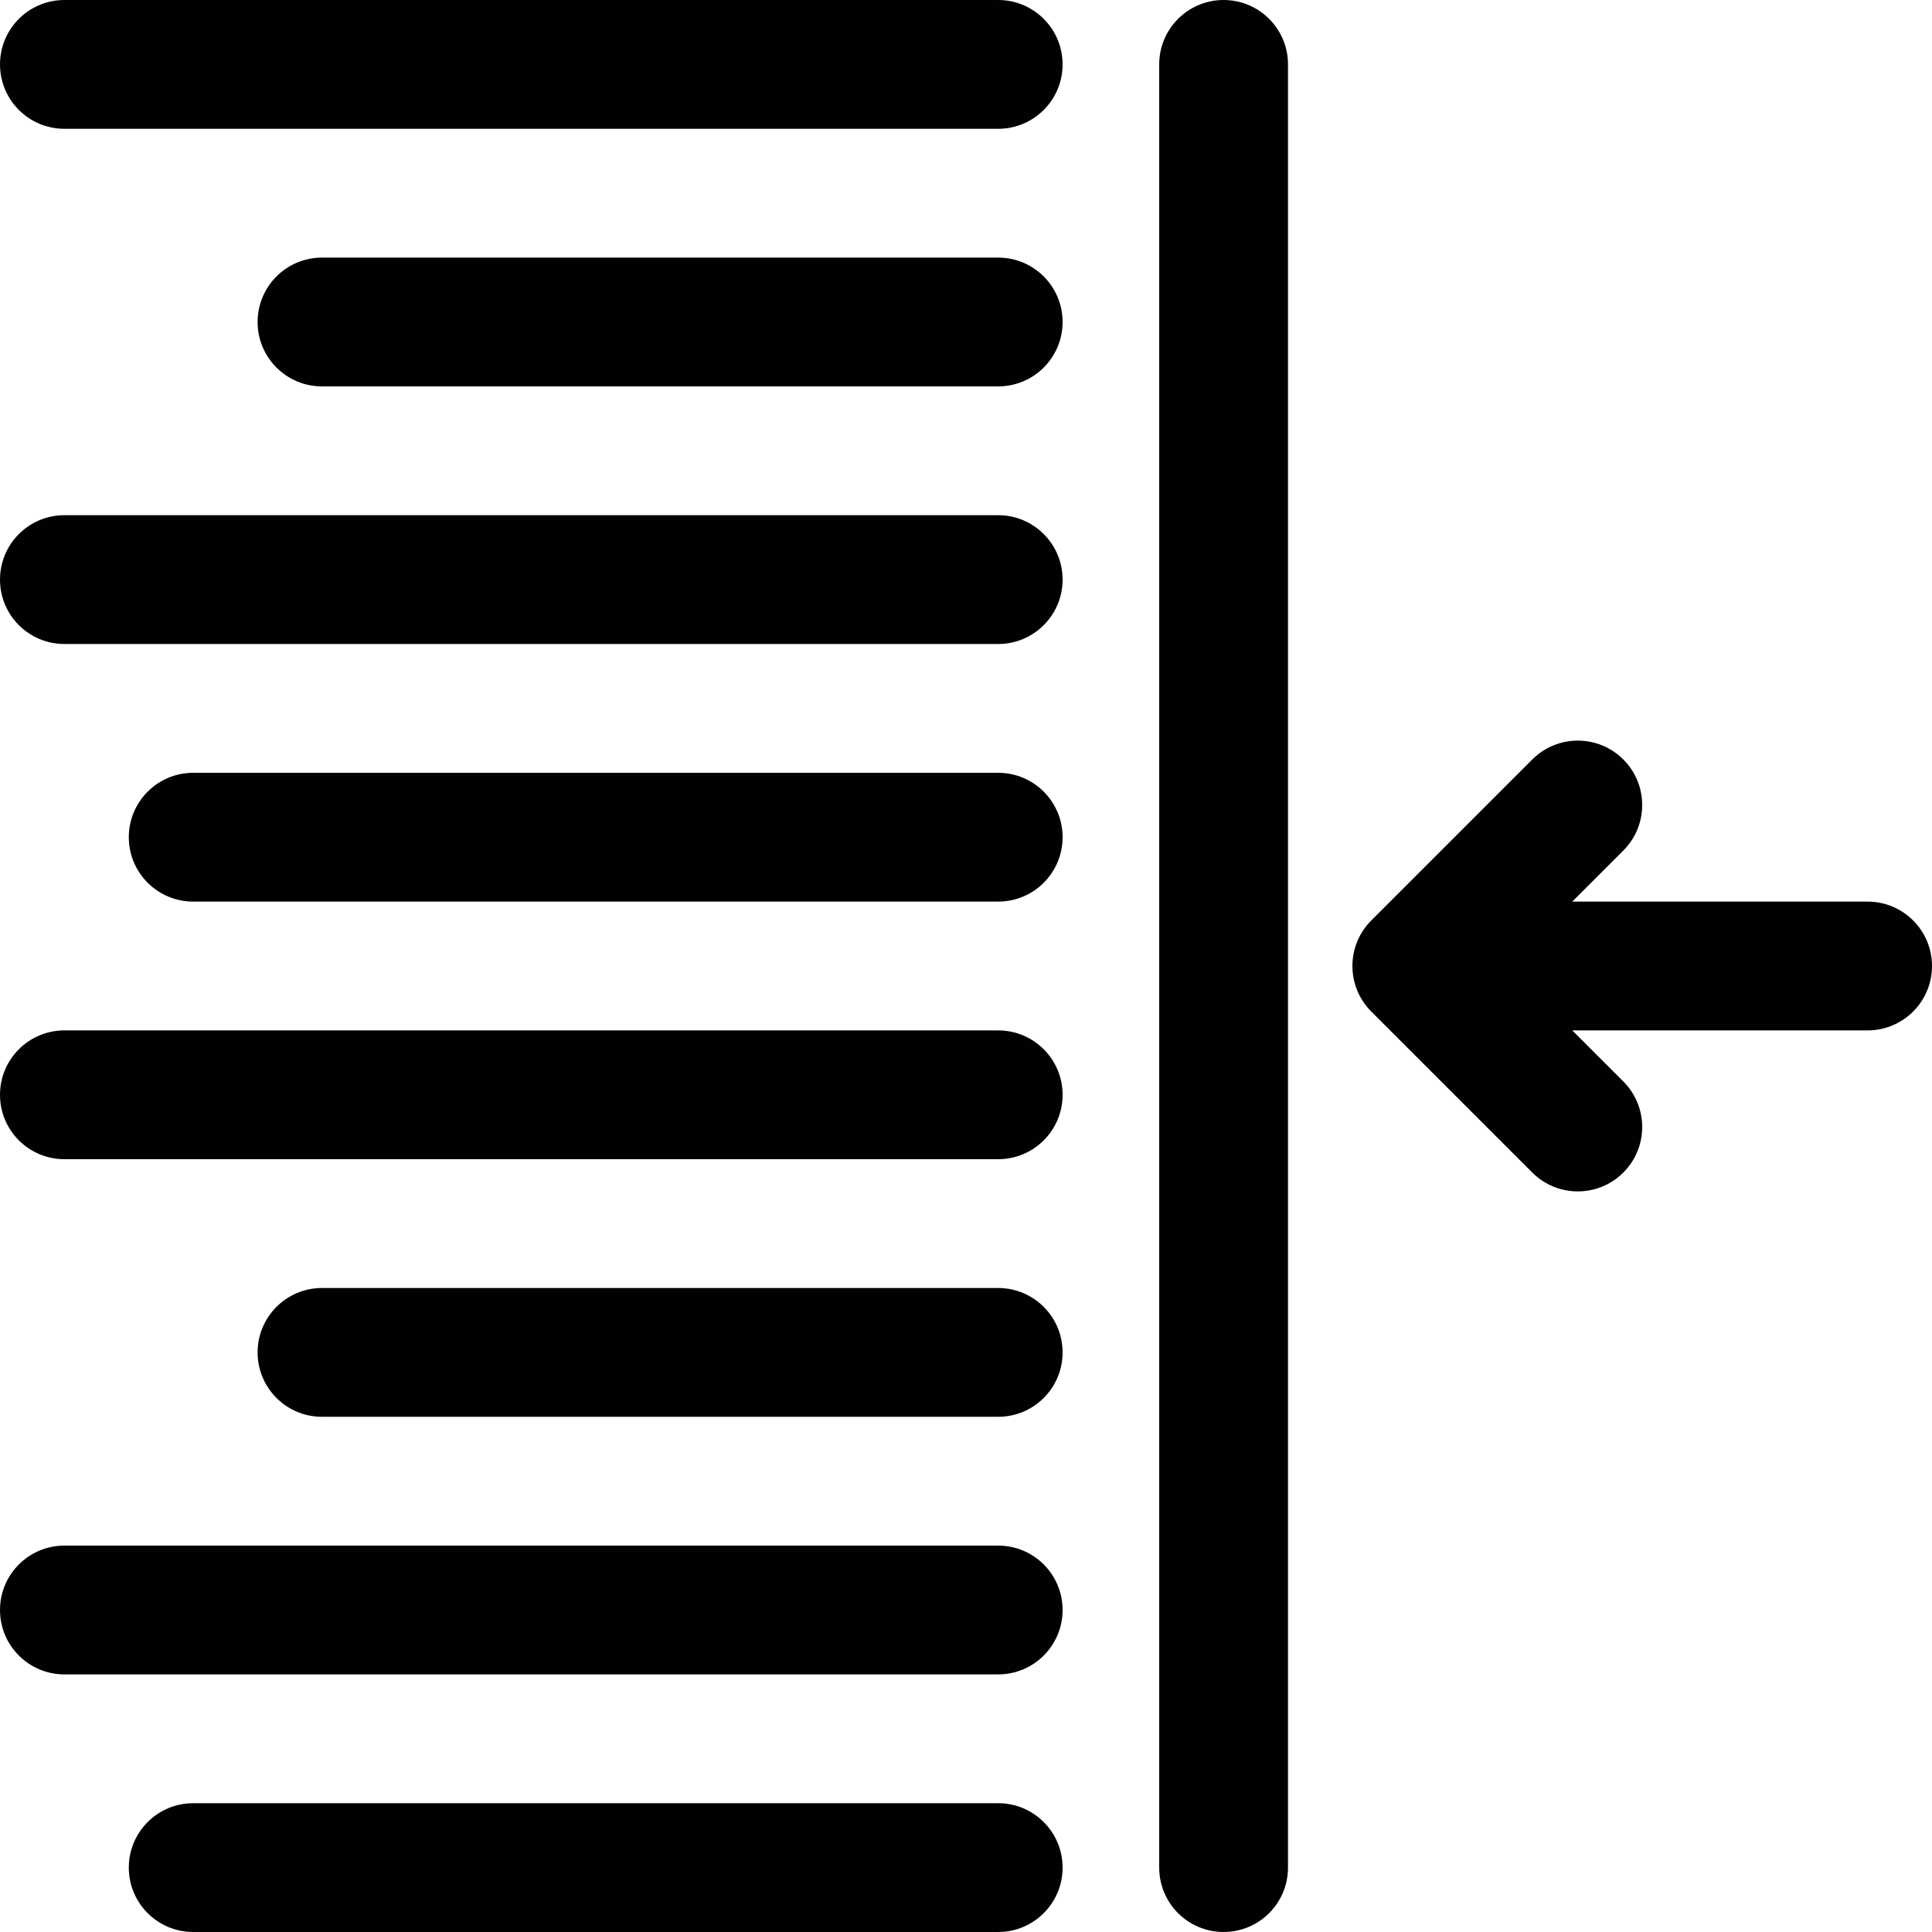 <?xml version="1.0" encoding="utf-8"?>
<!-- Generator: Adobe Illustrator 17.0.0, SVG Export Plug-In . SVG Version: 6.00 Build 0)  -->
<!DOCTYPE svg PUBLIC "-//W3C//DTD SVG 1.1//EN" "http://www.w3.org/Graphics/SVG/1.1/DTD/svg11.dtd">
<svg version="1.1" id="Layer_2" xmlns="http://www.w3.org/2000/svg" xmlns:xlink="http://www.w3.org/1999/xlink" x="0px" y="0px"
	 width="60px" height="60px" viewBox="0 0 60 60" enable-background="new 0 0 60 60" xml:space="preserve">
<g>
	<path fill="#010101" d="M31,56H6c-1.105,0-2,0.896-2,2c0,1.105,0.895,2,2,2h25c1.104,0,2-0.895,2-2C33,56.896,32.104,56,31,56z"/>
	<path fill="#010101" d="M31,0H2C0.895,0,0,0.896,0,2c0,1.105,0.895,2,2,2h29c1.104,0,2-0.895,2-2C33,0.896,32.104,0,31,0z"/>
	<path fill="#010101" d="M31,8H10c-1.105,0-2,0.896-2,2c0,1.105,0.895,2,2,2h21c1.104,0,2-0.895,2-2C33,8.896,32.104,8,31,8z"/>
	<path fill="#010101" d="M31,16H2c-1.105,0-2,0.896-2,2c0,1.105,0.895,2,2,2h29c1.104,0,2-0.895,2-2C33,16.896,32.104,16,31,16z"/>
	<path fill="#010101" d="M31,24H6c-1.105,0-2,0.896-2,2c0,1.105,0.895,2,2,2h25c1.104,0,2-0.895,2-2C33,24.896,32.104,24,31,24z"/>
	<path fill="#010101" d="M31,32H2c-1.105,0-2,0.896-2,2c0,1.105,0.895,2,2,2h29c1.104,0,2-0.895,2-2C33,32.896,32.104,32,31,32z"/>
	<path fill="#010101" d="M31,40H10c-1.105,0-2,0.896-2,2c0,1.105,0.895,2,2,2h21c1.104,0,2-0.895,2-2C33,40.896,32.104,40,31,40z"/>
	<path fill="#010101" d="M31,48H2c-1.105,0-2,0.896-2,2c0,1.105,0.895,2,2,2h29c1.104,0,2-0.895,2-2C33,48.896,32.104,48,31,48z"/>
	<path fill="#010101" d="M38,0c-1.105,0-2,0.896-2,2v56c0,1.105,0.895,2,2,2c1.104,0,2-0.895,2-2V2C40,0.896,39.104,0,38,0z"/>
	<path fill="#010101" d="M58,28h-9.172l1.586-1.586c0.781-0.781,0.781-2.047,0-2.828c-0.781-0.781-2.047-0.781-2.828,0l-5,5
		c-0.781,0.781-0.781,2.047,0,2.828l5,5C47.977,36.805,48.488,37,49,37c0.512,0,1.023-0.195,1.414-0.586
		c0.781-0.781,0.781-2.047,0-2.828L48.828,32H58c1.104,0,2-0.895,2-2C60,28.896,59.104,28,58,28z"/>
</g>
</svg>
